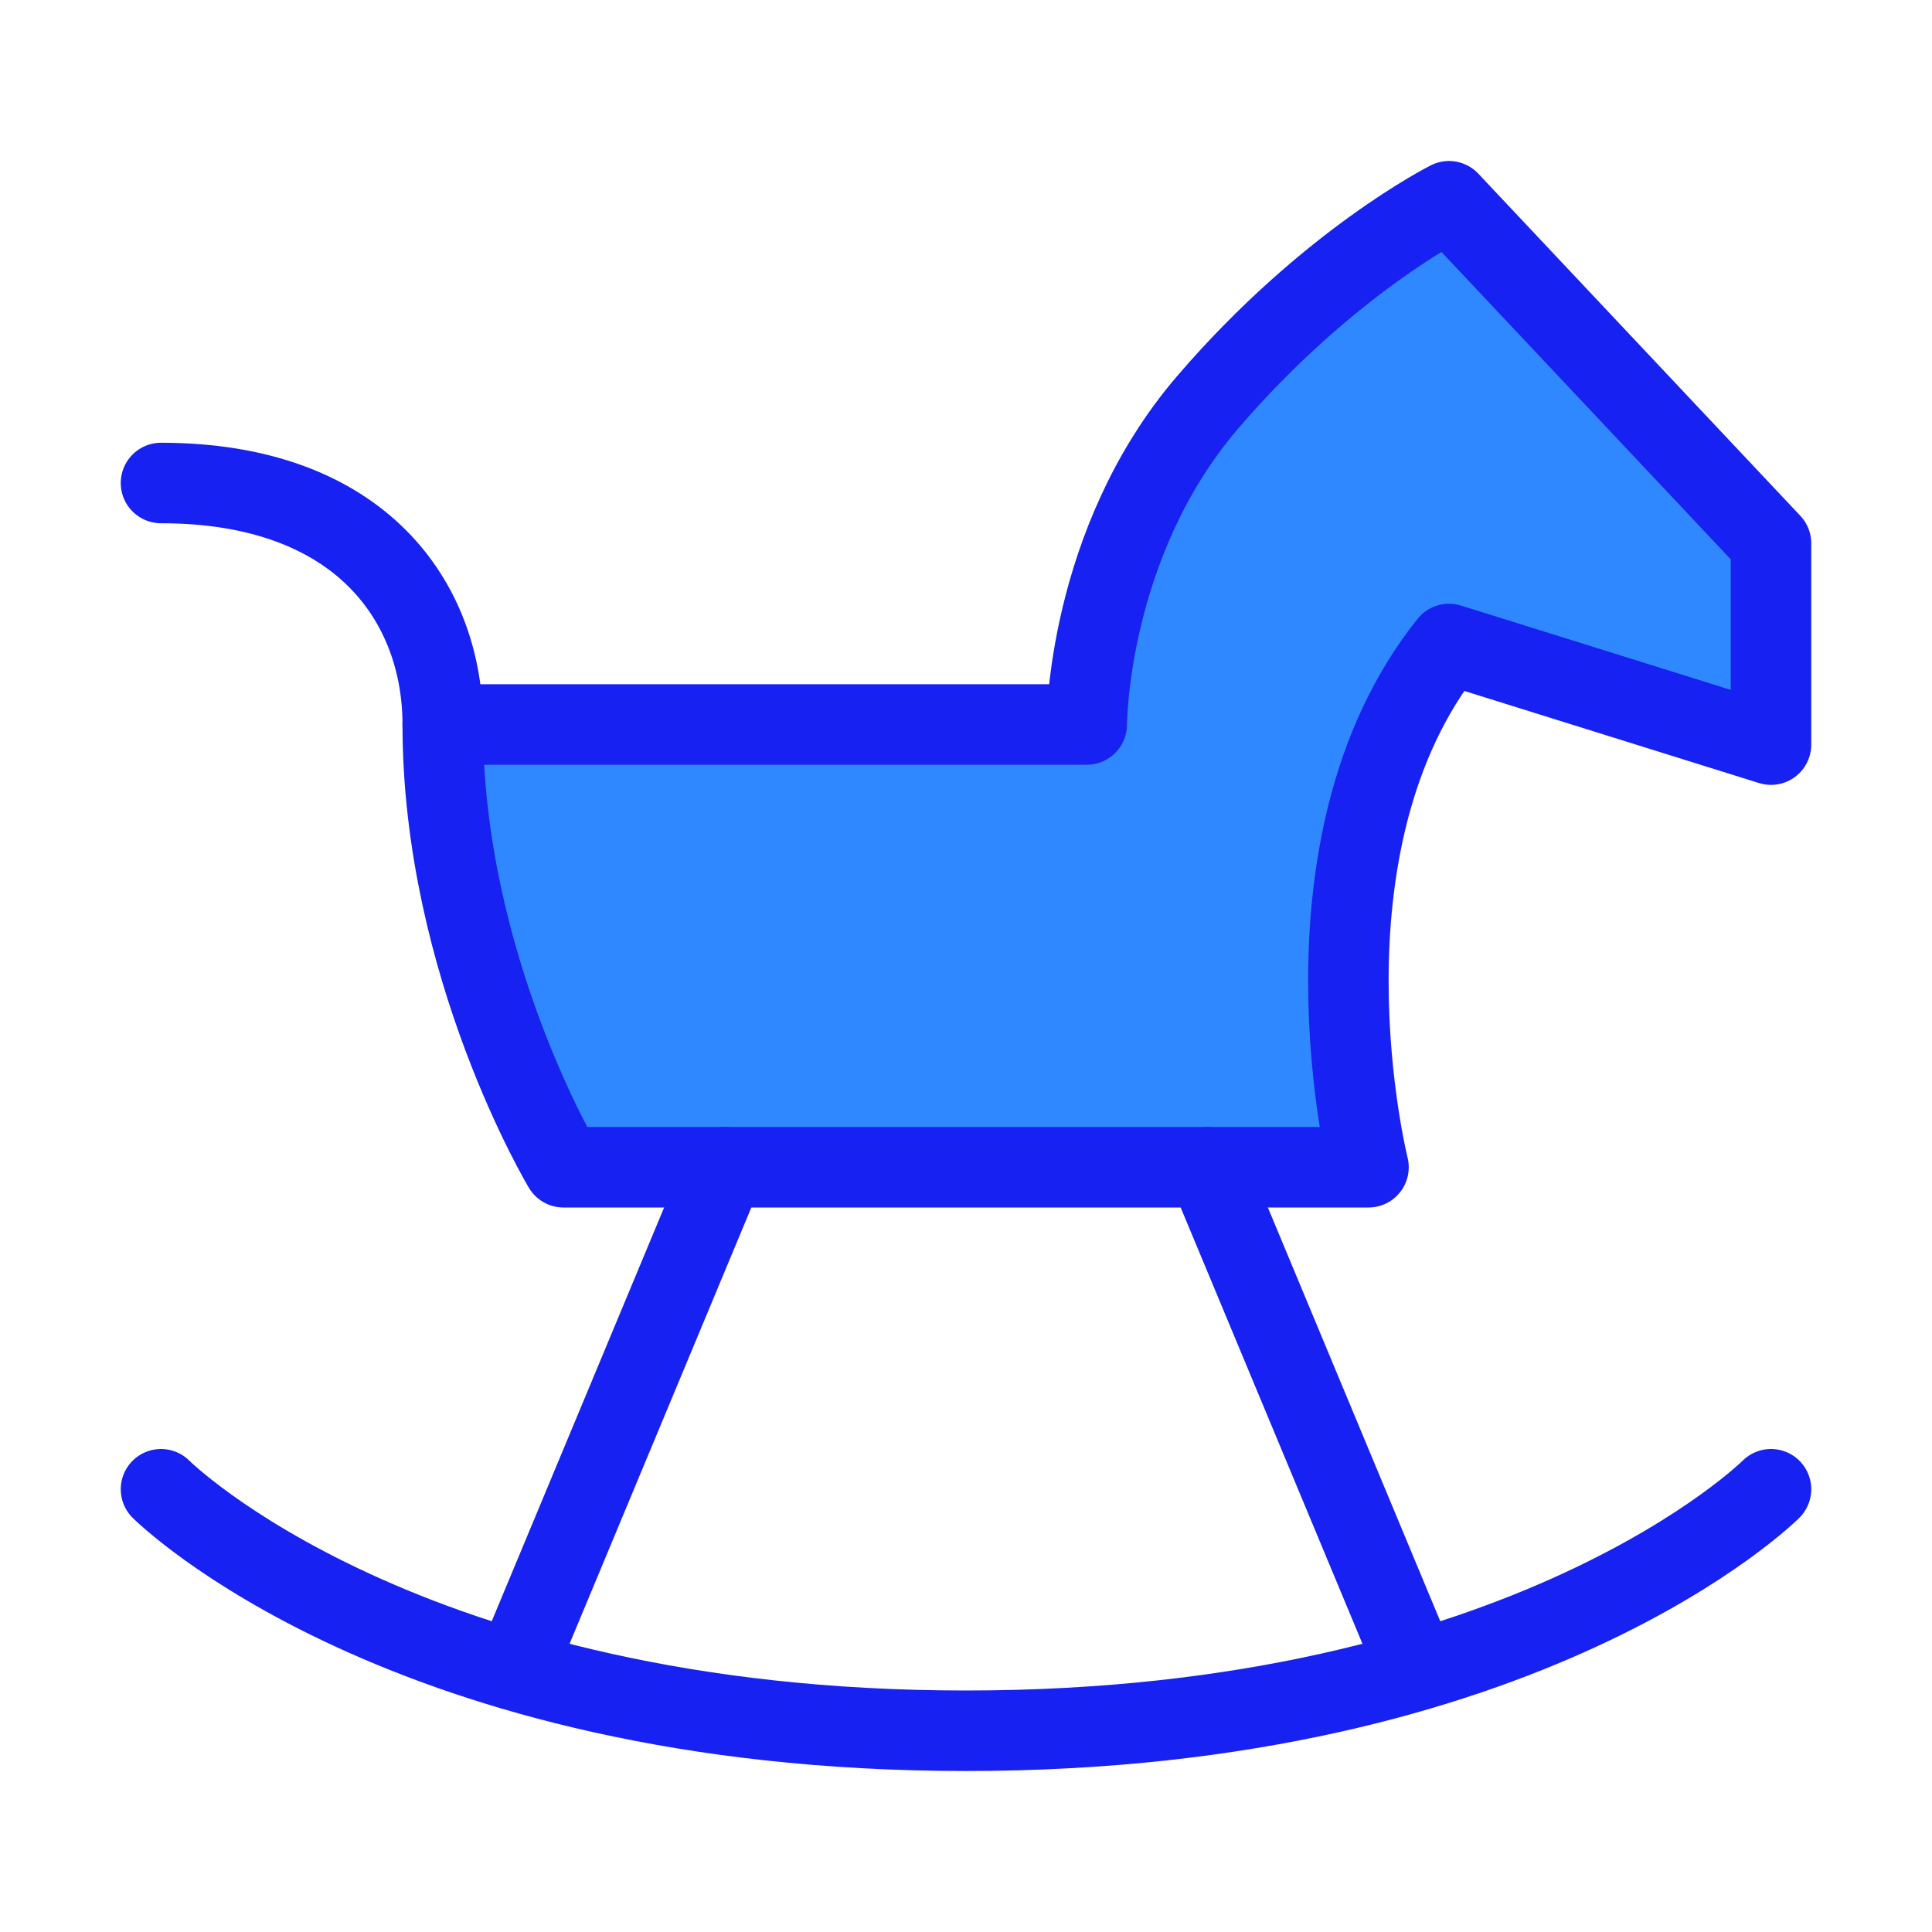 <?xml version="1.0" encoding="UTF-8"?><svg width="24" height="24" viewBox="0 0 48 48" fill="none" xmlns="http://www.w3.org/2000/svg"><path d="M14 29C14 29 11 24 11 18H27C27 18 27 13.5 30 10C33 6.5 36 5 36 5L44 13.5V18.5L36 16C32 21 34 29 34 29H14Z" fill="#2F88FF" stroke="#1721F1" stroke-width="2" stroke-linecap="round" stroke-linejoin="round"/><path d="M30 29L35 41" stroke="#1721F1" stroke-width="2" stroke-linecap="round" stroke-linejoin="round"/><path d="M18 29L13 41" stroke="#1721F1" stroke-width="2" stroke-linecap="round" stroke-linejoin="round"/><path d="M4 37C4 37 10 43 24 43C38 43 44 37 44 37" stroke="#1721F1" stroke-width="2" stroke-linecap="round" stroke-linejoin="round"/><path d="M11 18C11 15 9 12 4 12" stroke="#1721F1" stroke-width="2" stroke-linecap="round" stroke-linejoin="round"/></svg>